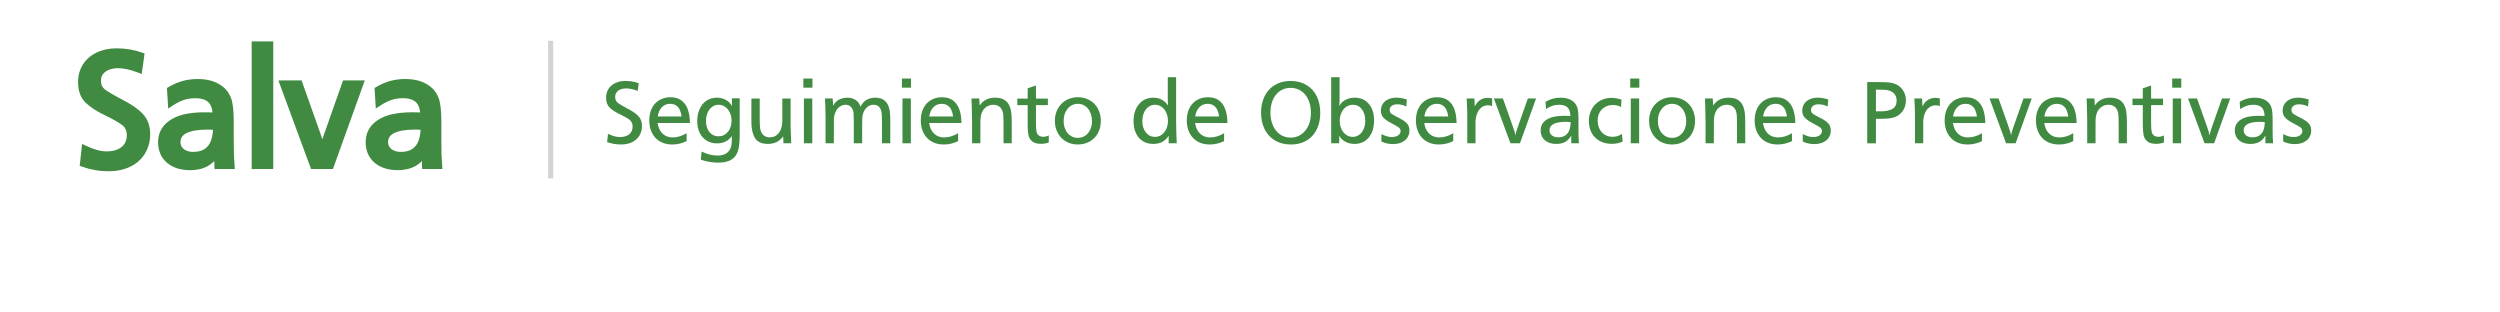 <svg xmlns="http://www.w3.org/2000/svg" width="449" height="56" fill="none" viewBox="0 0 449 56">
    <g filter="url(#filter0_d)">
        <rect width="434.911" height="39.371" x="10.088" fill="#fff" rx="19.686"/>
    </g>
    <path fill="#408B41" d="M114.719 14.943l-.194 1.384c-.783-.3-1.47-.45-2.06-.45-.397 0-.745.064-1.046.193-.295.123-.526.3-.692.53-.161.226-.241.492-.241.797 0 .478.166.843.499 1.095.338.252.928.598 1.77 1.038.848.434 1.483.877 1.907 1.328.424.445.636 1.038.636 1.778 0 .644-.156 1.22-.467 1.73-.311.51-.754.902-1.328 1.175-.568.274-1.223.41-1.963.41-.875 0-1.709-.144-2.503-.434l.161-1.48c.81.386 1.529.579 2.157.579.445 0 .839-.075 1.183-.226.348-.15.614-.364.796-.643.188-.285.282-.617.282-.998 0-.547-.185-.96-.555-1.24-.37-.284-.958-.62-1.763-1.005-.804-.387-1.413-.786-1.826-1.2-.413-.418-.62-1.005-.62-1.762 0-.59.142-1.11.427-1.56.289-.457.697-.811 1.223-1.063.531-.252 1.134-.378 1.81-.378.853 0 1.655.134 2.407.402zm3.387 7.146c.108.8.4 1.432.878 1.9.482.46 1.086.691 1.81.691.429 0 .848-.061 1.256-.185.407-.123.829-.314 1.263-.571v1.432c-.488.215-.931.368-1.328.459-.397.091-.815.137-1.255.137-.622 0-1.188-.102-1.698-.306-.51-.204-.944-.496-1.304-.877-.359-.381-.635-.84-.829-1.376-.193-.542-.289-1.135-.289-1.779 0-.82.155-1.545.466-2.173.312-.627.757-1.113 1.336-1.456.585-.349 1.248-.523 1.988-.523.869 0 1.561.214 2.076.643.521.424.888.985 1.103 1.682.22.698.33 1.465.33 2.302h-5.803zm.017-1.167h4.289c-.054-.44-.156-.826-.306-1.159-.15-.338-.373-.609-.668-.813-.295-.203-.657-.305-1.086-.305-.59 0-1.084.204-1.481.611-.392.403-.641.958-.748 1.666zm14.726-3.267v6.68c0 .799-.048 1.488-.145 2.067-.091.58-.273 1.079-.547 1.497-.274.424-.671.748-1.191.974-.52.225-1.199.338-2.036.338-1.014 0-2.036-.18-3.066-.54l.145-1.456c1.003.483 1.966.724 2.889.724.547 0 1.014-.104 1.4-.314.392-.209.676-.51.853-.9.107-.205.18-.433.217-.685.038-.247.057-.536.057-.869.005-.333.013-.585.024-.756-.606.89-1.502 1.335-2.688 1.335-.697 0-1.314-.166-1.851-.498-.536-.333-.952-.8-1.247-1.4-.295-.607-.443-1.31-.443-2.11 0-.81.148-1.536.443-2.18.295-.644.705-1.14 1.231-1.489.531-.354 1.143-.53 1.835-.53.628 0 1.186.139 1.674.418.493.279.842.652 1.046 1.118.005-.043.008-.08.008-.112.005-.033.008-.062.008-.089l-.016-.217v-1.006h1.4zm-3.774 1.159c-.435 0-.826.126-1.175.378-.349.247-.62.593-.813 1.038-.193.44-.289.939-.289 1.497 0 .542.093 1.022.281 1.44.193.413.459.735.797.966.338.23.721.346 1.151.346.343 0 .66-.067.949-.201.29-.14.539-.335.749-.588.214-.252.378-.55.491-.893.112-.343.169-.721.169-1.135 0-.525-.102-1.005-.306-1.44-.199-.44-.478-.783-.837-1.03-.354-.252-.743-.378-1.167-.378zm12.916-1.119v5.07c0 .44.037 1.43.113 2.97h-1.385l-.064-1.256c-.327.456-.719.8-1.175 1.03-.456.225-.971.338-1.545.338-1.121 0-1.899-.349-2.334-1.046-.434-.697-.652-1.644-.652-2.84v-4.266h1.497v3.734c0 .295.006.6.016.918.016.316.038.563.065.74.027.177.067.34.12.49.145.355.352.626.62.813.274.183.596.274.966.274.343 0 .654-.067.933-.201.279-.14.518-.338.716-.596.199-.257.352-.566.459-.925.107-.36.161-.754.161-1.183v-4.064h1.489zm3.927-3.597v1.65h-1.634v-1.65h1.634zm-.032 3.581v8.055h-1.505V17.68h1.505zm3.661 0l.089 1.296c.145-.295.34-.55.587-.765.247-.214.534-.378.861-.49.333-.119.695-.178 1.087-.178.606 0 1.11.14 1.513.419.407.273.694.673.861 1.199.536-1.079 1.421-1.618 2.655-1.618.574 0 1.044.11 1.409.33.364.22.638.512.82.877.188.36.312.768.371 1.224.064.45.096.96.096 1.529v4.232h-1.497V21.8c0-.52-.01-.922-.032-1.207-.016-.284-.048-.51-.096-.676-.21-.735-.671-1.102-1.385-1.102-.214 0-.423.037-.627.112-.199.076-.381.188-.548.338-.166.15-.311.328-.434.532-.123.203-.22.431-.29.684-.059.187-.099.41-.12.667-.017.258-.025.65-.025 1.175v3.412h-1.504v-4.136c0-.558-.009-.939-.025-1.143-.01-.203-.04-.389-.088-.555-.102-.343-.271-.609-.507-.797-.231-.193-.507-.29-.829-.29-.402 0-.767.121-1.094.363-.322.236-.574.566-.757.99-.182.424-.273.9-.273 1.432v4.136h-1.497v-4.53c0-1.433-.035-2.608-.105-3.525h1.384zm14.075-3.581v1.65h-1.634v-1.65h1.634zm-.032 3.581v8.055h-1.505V17.68h1.505zm3.283 4.41c.107.8.4 1.432.877 1.9.483.46 1.087.691 1.811.691.429 0 .848-.061 1.255-.185.408-.123.829-.314 1.264-.571v1.432c-.489.215-.931.368-1.328.459-.397.091-.816.137-1.255.137-.623 0-1.189-.102-1.698-.306-.51-.204-.945-.496-1.304-.877-.36-.381-.636-.84-.829-1.376-.193-.542-.29-1.135-.29-1.779 0-.82.156-1.545.467-2.173.311-.627.756-1.113 1.336-1.456.585-.349 1.247-.523 1.988-.523.869 0 1.561.214 2.076.643.52.424.888.985 1.102 1.682.22.698.33 1.465.33 2.302h-5.802zm.016-1.167h4.289c-.053-.44-.155-.826-.305-1.159-.151-.338-.373-.609-.668-.813-.295-.203-.658-.305-1.087-.305-.59 0-1.083.204-1.48.611-.392.403-.642.958-.749 1.666zm8.989-3.243l.072 1.28c.612-.945 1.535-1.417 2.769-1.417.676 0 1.218.124 1.625.37.408.247.708.574.902.982.193.403.319.848.378 1.336.059.483.088 1.07.088 1.762v3.742h-1.48v-3.629c0-.58-.011-1-.033-1.263-.016-.269-.048-.505-.096-.708-.113-.43-.317-.757-.612-.982-.295-.226-.662-.338-1.102-.338-.494 0-.934.147-1.32.442-.386.295-.657.698-.813 1.207-.048.145-.088.314-.12.507-.027.194-.043.403-.049.628-.005.225-.008.62-.008 1.183v2.953h-1.497V21.76c-.01-.456-.018-.875-.024-1.255-.005-.387-.016-.84-.032-1.36-.011-.526-.027-1.014-.048-1.465h1.4zm10.18-2.326v2.358h2.14v1.167h-2.14v3.163c0 .724.032 1.252.096 1.585.049.29.18.52.395.692.22.166.499.25.837.25.311 0 .635-.084.973-.25v1.288c-.472.15-.933.225-1.384.225-.697 0-1.223-.142-1.577-.427-.354-.284-.582-.657-.684-1.118-.097-.462-.145-1.06-.145-1.795v-3.613h-1.859v-1.167h1.859v-1.85l1.489-.508zm11.652 6.374c0 .815-.177 1.545-.531 2.189-.349.643-.842 1.145-1.481 1.505-.633.354-1.346.53-2.14.53-.783 0-1.486-.18-2.108-.538-.623-.365-1.111-.872-1.465-1.521-.354-.655-.531-1.377-.531-2.165 0-.622.099-1.191.298-1.706.203-.52.49-.971.861-1.352.375-.386.815-.684 1.319-.893.51-.21 1.057-.314 1.642-.314.59 0 1.14.102 1.65.306.509.203.952.498 1.328.885.375.386.662.842.861 1.368.198.526.297 1.094.297 1.706zm-1.585.032c0-.44-.064-.856-.193-1.247-.124-.392-.301-.725-.531-.998-.226-.28-.494-.494-.805-.644-.306-.15-.641-.225-1.006-.225-.735 0-1.346.29-1.835.869-.483.58-.724 1.312-.724 2.197 0 .585.107 1.11.322 1.577.22.467.523.829.909 1.086.392.258.835.387 1.328.387.478 0 .909-.126 1.296-.379.386-.257.689-.617.909-1.078.22-.461.33-.976.33-1.545zm15.105-7.894v8.111c0 .419.013 1.05.04 1.891.027.843.051 1.465.072 1.867h-1.448v-1.352c-.327.5-.716.87-1.167 1.111-.451.236-.99.354-1.617.354-.703 0-1.323-.166-1.859-.499-.537-.332-.95-.81-1.24-1.432-.284-.623-.426-1.347-.426-2.173 0-.628.08-1.194.241-1.698.167-.504.411-.95.733-1.336.321-.386.697-.676 1.126-.869.429-.198.904-.298 1.425-.298 1.142 0 2.033.467 2.671 1.4 0-.08-.005-.193-.016-.337-.005-.145-.013-.288-.024-.427-.005-.145-.008-.258-.008-.338v-3.975h1.497zm-3.758 4.949c-.338 0-.647.07-.926.209-.279.14-.523.34-.732.604-.209.262-.37.576-.483.941-.113.365-.169.751-.169 1.159 0 .837.212 1.523.636 2.06.424.531.966.797 1.625.797.446 0 .845-.124 1.199-.37.355-.253.633-.599.837-1.039.204-.445.306-.933.306-1.464 0-.537-.102-1.028-.306-1.473-.198-.445-.474-.794-.829-1.046-.348-.252-.734-.378-1.158-.378zm7.17 3.275c.107.8.4 1.432.877 1.9.483.46 1.086.691 1.811.691.429 0 .847-.061 1.255-.185.408-.123.829-.314 1.263-.571v1.432c-.488.215-.93.368-1.327.459-.397.091-.816.137-1.256.137-.622 0-1.188-.102-1.698-.306-.509-.204-.944-.496-1.303-.877-.36-.381-.636-.84-.829-1.376-.193-.542-.29-1.135-.29-1.779 0-.82.156-1.545.467-2.173.311-.627.756-1.113 1.336-1.456.584-.349 1.247-.523 1.987-.523.869 0 1.561.214 2.077.643.52.424.887.985 1.102 1.682.22.698.33 1.465.33 2.302h-5.802zm.016-1.167h4.289c-.054-.44-.155-.826-.306-1.159-.15-.338-.373-.609-.668-.813-.295-.203-.657-.305-1.086-.305-.59 0-1.084.204-1.481.611-.391.403-.641.958-.748 1.666zm17.125-6.381c1.105 0 2.06.244 2.864.732.81.483 1.425 1.156 1.843 2.02.419.858.628 1.843.628 2.953 0 .87-.123 1.658-.37 2.366-.242.703-.596 1.304-1.063 1.803-.461.499-1.016.88-1.665 1.142-.649.263-1.379.395-2.189.395-1.1 0-2.055-.244-2.865-.733-.81-.493-1.427-1.172-1.851-2.036-.418-.869-.628-1.848-.628-2.937 0-.82.118-1.577.355-2.27.236-.697.579-1.3 1.03-1.81.45-.51 1.008-.907 1.673-1.19.671-.29 1.417-.435 2.238-.435zm-.017 1.239c-.702 0-1.33.188-1.883.563-.547.37-.971.896-1.271 1.578-.295.675-.443 1.445-.443 2.309 0 .638.089 1.24.266 1.803.177.563.429 1.046.756 1.448.328.397.711.703 1.151.917.445.21.936.314 1.473.314.526 0 1.008-.107 1.448-.322.446-.214.832-.523 1.159-.925.333-.402.585-.866.757-1.392.171-.531.257-1.124.257-1.779 0-.686-.086-1.303-.257-1.85-.172-.553-.424-1.03-.757-1.433-.327-.402-.716-.708-1.167-.917-.45-.21-.947-.314-1.489-.314zm8.82-1.915v4.273c0 .31-.016.625-.048.941.199-.461.55-.831 1.054-1.11.51-.285 1.081-.427 1.714-.427.526 0 1.001.094 1.425.282.429.188.796.464 1.102.829.311.36.547.788.708 1.287.161.5.242 1.063.242 1.69 0 .633-.081 1.21-.242 1.73-.161.515-.397.96-.708 1.336-.311.376-.684.663-1.118.861-.43.194-.904.29-1.425.29-.622 0-1.175-.129-1.658-.386-.482-.263-.853-.628-1.11-1.095v1.368h-1.441v-11.87h1.505zm2.406 4.949c-.445 0-.85.126-1.215.378-.365.252-.649.6-.853 1.046-.204.44-.306.93-.306 1.473 0 .526.1 1.011.298 1.456.204.44.483.786.837 1.038.36.253.757.379 1.191.379.424 0 .808-.124 1.151-.37.349-.247.62-.593.813-1.039.193-.445.289-.939.289-1.48 0-.853-.203-1.545-.611-2.077-.403-.536-.934-.804-1.594-.804zm9.689-.942l-.112 1.256c-.526-.263-1.071-.395-1.634-.395-.413 0-.743.094-.99.282-.241.182-.362.424-.362.724 0 .311.121.55.362.716.242.167.671.405 1.288.717.622.305 1.094.622 1.416.95.322.326.483.761.483 1.303 0 .365-.07.7-.209 1.006-.134.3-.333.56-.596.78-.263.215-.579.381-.949.5-.365.112-.759.168-1.183.168-.741 0-1.438-.153-2.093-.459v-1.335c.387.187.727.324 1.022.41.296.08.585.12.87.12.295 0 .56-.045.796-.136.236-.091.421-.217.556-.378.134-.161.201-.34.201-.54 0-.305-.129-.544-.387-.716-.252-.171-.684-.415-1.295-.732-.606-.316-1.068-.638-1.384-.966-.317-.332-.475-.753-.475-1.263 0-.467.115-.877.346-1.231.231-.354.558-.628.982-.821.429-.193.92-.29 1.472-.29.596 0 1.221.11 1.875.33zm3.115 4.217c.107.8.399 1.432.877 1.9.483.46 1.086.691 1.81.691.43 0 .848-.061 1.256-.185.408-.123.829-.314 1.263-.571v1.432c-.488.215-.931.368-1.328.459-.397.091-.815.137-1.255.137-.622 0-1.188-.102-1.698-.306-.51-.204-.944-.496-1.304-.877-.359-.381-.635-.84-.828-1.376-.194-.542-.29-1.135-.29-1.779 0-.82.155-1.545.467-2.173.311-.627.756-1.113 1.335-1.456.585-.349 1.248-.523 1.988-.523.869 0 1.561.214 2.076.643.521.424.888.985 1.103 1.682.22.698.33 1.465.33 2.302h-5.802zm.016-1.167h4.289c-.054-.44-.156-.826-.306-1.159-.15-.338-.373-.609-.668-.813-.295-.203-.657-.305-1.086-.305-.59 0-1.084.204-1.481.611-.391.403-.641.958-.748 1.666zm7.604-3.243h1.385l.072 1.433c.241-.505.555-.886.942-1.143.391-.263.845-.395 1.36-.395.268 0 .539.035.812.105v1.368c-.257-.091-.493-.137-.708-.137-.52 0-.952.153-1.295.459-.344.3-.593.687-.749 1.159-.155.466-.233.955-.233 1.464v3.742h-1.481v-4.909c0-.793-.035-1.842-.105-3.146zm12.466 0l-2.897 8.055h-1.714l-2.97-8.055h1.618l1.649 4.643c.097.29.183.542.258.757.08.209.147.413.201.611.059.194.105.408.137.644.054-.36.169-.788.346-1.287l1.891-5.368h1.481zm1.698.604c.44-.258.874-.446 1.303-.564.435-.118.899-.177 1.393-.177.756 0 1.389.145 1.899.435.515.284.871.69 1.07 1.215.166.44.249 1.186.249 2.237V23c0 .606.006 1.137.017 1.593.016.45.037.831.064 1.142h-1.368c-.011-.187-.016-.397-.016-.627 0-.285.005-.537.016-.757-.311.52-.681.901-1.111 1.143-.429.236-.96.354-1.593.354-.558 0-1.052-.1-1.481-.298-.424-.198-.751-.48-.981-.845-.226-.37-.338-.796-.338-1.28 0-.423.091-.796.273-1.118.188-.327.462-.603.821-.829.359-.23.799-.402 1.32-.515.52-.112 1.121-.169 1.802-.169.408 0 .784.011 1.127.033-.011-.692-.18-1.2-.507-1.521-.327-.328-.829-.491-1.505-.491-.44 0-.842.061-1.207.185-.365.118-.754.314-1.167.587l-.08-1.303zm4.498 3.645c-.332-.032-.603-.048-.813-.048-1.985 0-2.977.51-2.977 1.529 0 .247.064.464.193.652.129.187.311.335.547.442.236.107.505.161.805.161.553 0 .995-.12 1.328-.362.332-.241.568-.566.708-.974.139-.407.209-.874.209-1.4zm9.15-4.024l-.097 1.32c-.407-.241-.898-.362-1.472-.362-.515 0-.982.118-1.401.354-.418.236-.743.566-.973.99-.231.418-.346.899-.346 1.44 0 .564.112 1.068.338 1.513.225.446.539.792.941 1.038.408.247.877.37 1.409.37.316 0 .6-.04.853-.12.252-.08.528-.212.828-.395l.121 1.369c-.306.139-.617.244-.933.313-.312.065-.66.097-1.047.097-.799 0-1.512-.172-2.14-.515-.622-.343-1.103-.824-1.441-1.44-.338-.623-.507-1.344-.507-2.165 0-.784.175-1.489.524-2.117.348-.633.831-1.126 1.448-1.48.617-.36 1.306-.54 2.068-.54.628 0 1.237.11 1.827.33zm3.195-3.806v1.65h-1.634v-1.65h1.634zm-.032 3.581v8.055h-1.505V17.68h1.505zm10.043 4.048c0 .815-.178 1.545-.532 2.189-.348.643-.842 1.145-1.48 1.505-.633.354-1.347.53-2.141.53-.783 0-1.486-.18-2.108-.538-.623-.365-1.111-.872-1.465-1.521-.354-.655-.531-1.377-.531-2.165 0-.622.099-1.191.298-1.706.204-.52.491-.971.861-1.352.375-.386.815-.684 1.32-.893.509-.21 1.056-.314 1.641-.314.59 0 1.14.102 1.65.306.51.203.952.498 1.328.885.375.386.662.842.861 1.368.198.526.298 1.094.298 1.706zm-1.586.032c0-.44-.064-.856-.193-1.247-.123-.392-.3-.725-.531-.998-.225-.28-.494-.494-.805-.644-.306-.15-.641-.225-1.006-.225-.735 0-1.346.29-1.834.869-.483.58-.725 1.312-.725 2.197 0 .585.108 1.11.322 1.577.22.467.523.829.91 1.086.391.258.834.387 1.327.387.478 0 .91-.126 1.296-.379.386-.257.689-.617.909-1.078.22-.461.33-.976.33-1.545zm4.764-4.08l.073 1.28c.611-.945 1.534-1.417 2.768-1.417.676 0 1.218.124 1.625.37.408.247.709.574.902.982.193.403.319.848.378 1.336.059.483.089 1.07.089 1.762v3.742h-1.481v-3.629c0-.58-.011-1-.032-1.263-.016-.269-.049-.505-.097-.708-.113-.43-.316-.757-.612-.982-.295-.226-.662-.338-1.102-.338-.494 0-.934.147-1.32.442-.386.295-.657.698-.813 1.207-.048.145-.088.314-.12.507-.027.194-.043.403-.049.628-.005.225-.008.62-.008 1.183v2.953h-1.496V21.76c-.011-.456-.019-.875-.025-1.255-.005-.387-.016-.84-.032-1.36-.01-.526-.027-1.014-.048-1.465h1.4zm9.021 4.41c.108.8.4 1.432.877 1.9.483.46 1.087.691 1.811.691.429 0 .848-.061 1.255-.185.408-.123.829-.314 1.264-.571v1.432c-.488.215-.931.368-1.328.459-.397.091-.815.137-1.255.137-.623 0-1.189-.102-1.698-.306-.51-.204-.945-.496-1.304-.877-.359-.381-.636-.84-.829-1.376-.193-.542-.29-1.135-.29-1.779 0-.82.156-1.545.467-2.173.311-.627.757-1.113 1.336-1.456.585-.349 1.247-.523 1.988-.523.869 0 1.561.214 2.076.643.52.424.888.985 1.102 1.682.22.698.33 1.465.33 2.302h-5.802zm.016-1.167h4.29c-.054-.44-.156-.826-.306-1.159-.15-.338-.373-.609-.668-.813-.295-.203-.657-.305-1.087-.305-.59 0-1.083.204-1.48.611-.392.403-.641.958-.749 1.666zm11.709-3.05l-.113 1.256c-.525-.263-1.07-.395-1.633-.395-.413 0-.743.094-.99.282-.241.182-.362.424-.362.724 0 .311.121.55.362.716.241.167.671.405 1.288.717.622.305 1.094.622 1.416.95.322.326.483.761.483 1.303 0 .365-.07.7-.209 1.006-.135.3-.333.56-.596.78-.263.215-.579.381-.95.5-.364.112-.759.168-1.182.168-.741 0-1.438-.153-2.093-.459v-1.335c.386.187.727.324 1.022.41.295.08.585.12.869.12.295 0 .561-.045.797-.136.236-.091.421-.217.555-.378.134-.161.201-.34.201-.54 0-.305-.128-.544-.386-.716-.252-.171-.684-.415-1.295-.732-.607-.316-1.068-.638-1.385-.966-.316-.332-.474-.753-.474-1.263 0-.467.115-.877.346-1.231.23-.354.558-.628.981-.821.43-.193.921-.29 1.473-.29.596 0 1.221.11 1.875.33zm6.993-3.13h2.181c.783 0 1.368.024 1.754.072.387.043.73.124 1.03.242.612.22 1.095.598 1.449 1.134.359.531.539 1.143.539 1.835 0 .461-.08.89-.241 1.288-.156.391-.381.735-.676 1.03-.29.29-.636.515-1.038.676-.285.107-.633.187-1.047.241-.413.048-.917.072-1.512.072h-.87v4.402h-1.569V14.742zm1.569 1.352v3.903h.853c.843 0 1.529-.137 2.061-.41.531-.28.796-.8.796-1.562 0-.365-.083-.684-.249-.958-.167-.279-.408-.496-.724-.651-.312-.161-.693-.258-1.143-.29-.349-.022-.88-.032-1.594-.032zm6.905 1.585h1.384l.073 1.433c.241-.505.555-.886.941-1.143.392-.263.845-.395 1.36-.395.268 0 .539.035.813.105v1.368c-.258-.091-.494-.137-.708-.137-.521 0-.953.153-1.296.459-.343.3-.593.687-.748 1.159-.156.466-.234.955-.234 1.464v3.742h-1.48v-4.909c0-.793-.035-1.842-.105-3.146zm6.929 4.41c.107.8.399 1.432.877 1.9.483.46 1.086.691 1.811.691.429 0 .847-.061 1.255-.185.408-.123.829-.314 1.263-.571v1.432c-.488.215-.93.368-1.327.459-.397.091-.816.137-1.256.137-.622 0-1.188-.102-1.698-.306-.509-.204-.944-.496-1.303-.877-.36-.381-.636-.84-.829-1.376-.193-.542-.29-1.135-.29-1.779 0-.82.156-1.545.467-2.173.311-.627.756-1.113 1.336-1.456.584-.349 1.247-.523 1.987-.523.869 0 1.561.214 2.076.643.521.424.888.985 1.103 1.682.22.698.33 1.465.33 2.302h-5.802zm.016-1.167h4.289c-.054-.44-.156-.826-.306-1.159-.15-.338-.373-.609-.668-.813-.295-.203-.657-.305-1.086-.305-.59 0-1.084.204-1.481.611-.391.403-.641.958-.748 1.666zm14.131-3.243l-2.897 8.055h-1.714l-2.97-8.055h1.618l1.65 4.643c.096.29.182.542.257.757.081.209.148.413.201.611.059.194.105.408.137.644.054-.36.169-.788.346-1.287l1.891-5.368h1.481zm2.253 4.41c.107.8.4 1.432.877 1.9.483.46 1.087.691 1.811.691.429 0 .848-.061 1.255-.185.408-.123.829-.314 1.264-.571v1.432c-.488.215-.931.368-1.328.459-.397.091-.816.137-1.255.137-.623 0-1.189-.102-1.698-.306-.51-.204-.945-.496-1.304-.877-.36-.381-.636-.84-.829-1.376-.193-.542-.29-1.135-.29-1.779 0-.82.156-1.545.467-2.173.311-.627.757-1.113 1.336-1.456.585-.349 1.247-.523 1.988-.523.869 0 1.561.214 2.076.643.52.424.888.985 1.102 1.682.22.698.33 1.465.33 2.302h-5.802zm.016-1.167h4.289c-.053-.44-.155-.826-.305-1.159-.151-.338-.373-.609-.668-.813-.295-.203-.657-.305-1.087-.305-.59 0-1.083.204-1.48.611-.392.403-.641.958-.749 1.666zm8.989-3.243l.072 1.28c.612-.945 1.535-1.417 2.769-1.417.676 0 1.218.124 1.625.37.408.247.708.574.902.982.193.403.319.848.378 1.336.059.483.088 1.07.088 1.762v3.742h-1.48v-3.629c0-.58-.011-1-.033-1.263-.016-.269-.048-.505-.096-.708-.113-.43-.317-.757-.612-.982-.295-.226-.662-.338-1.102-.338-.494 0-.934.147-1.32.442-.386.295-.657.698-.813 1.207-.048.145-.088.314-.12.507-.027.194-.043.403-.049.628-.005.225-.008.62-.008 1.183v2.953h-1.497V21.76c-.01-.456-.018-.875-.024-1.255-.005-.387-.016-.84-.032-1.36-.011-.526-.027-1.014-.048-1.465h1.4zm10.18-2.326v2.358h2.14v1.167h-2.14v3.163c0 .724.032 1.252.096 1.585.049.29.18.52.395.692.22.166.499.25.837.25.311 0 .635-.084.973-.25v1.288c-.472.15-.933.225-1.384.225-.697 0-1.223-.142-1.577-.427-.354-.284-.582-.657-.684-1.118-.097-.462-.145-1.06-.145-1.795v-3.613h-1.859v-1.167h1.859v-1.85l1.489-.508zm5.424-1.255v1.65h-1.634v-1.65h1.634zm-.032 3.581v8.055h-1.505V17.68h1.505zm8.819 0l-2.897 8.055h-1.714l-2.969-8.055h1.617l1.65 4.643c.097.29.182.542.258.757.08.209.147.413.201.611.059.194.104.408.137.644.053-.36.169-.788.346-1.287l1.891-5.368h1.48zm1.698.604c.44-.258.875-.446 1.304-.564.435-.118.899-.177 1.392-.177.757 0 1.39.145 1.899.435.515.284.872.69 1.071 1.215.166.44.249 1.186.249 2.237V23c0 .606.006 1.137.016 1.593.016.45.038.831.065 1.142h-1.368c-.011-.187-.016-.397-.016-.627 0-.285.005-.537.016-.757-.312.52-.682.901-1.111 1.143-.429.236-.96.354-1.593.354-.558 0-1.052-.1-1.481-.298-.424-.198-.751-.48-.982-.845-.225-.37-.338-.796-.338-1.28 0-.423.091-.796.274-1.118.188-.327.461-.603.821-.829.359-.23.799-.402 1.319-.515.521-.112 1.122-.169 1.803-.169.408 0 .783.011 1.127.033-.011-.692-.18-1.2-.507-1.521-.328-.328-.829-.491-1.505-.491-.44 0-.842.061-1.207.185-.365.118-.754.314-1.167.587l-.081-1.303zm4.499 3.645c-.333-.032-.604-.048-.813-.048-1.985 0-2.977.51-2.977 1.529 0 .247.064.464.193.652.128.187.311.335.547.442.236.107.504.161.805.161.552 0 .995-.12 1.327-.362.333-.241.569-.566.709-.974.139-.407.209-.874.209-1.4zm7.894-4.056l-.112 1.256c-.526-.263-1.071-.395-1.634-.395-.413 0-.743.094-.99.282-.241.182-.362.424-.362.724 0 .311.121.55.362.716.242.167.671.405 1.288.717.622.305 1.094.622 1.416.95.322.326.483.761.483 1.303 0 .365-.07.7-.209 1.006-.134.3-.333.56-.596.78-.263.215-.579.381-.949.5-.365.112-.76.168-1.183.168-.741 0-1.438-.153-2.093-.459v-1.335c.387.187.727.324 1.022.41.295.08.585.12.869.12.296 0 .561-.045.797-.136.236-.091.421-.217.555-.378.135-.161.202-.34.202-.54 0-.305-.129-.544-.387-.716-.252-.171-.684-.415-1.295-.732-.607-.316-1.068-.638-1.384-.966-.317-.332-.475-.753-.475-1.263 0-.467.115-.877.346-1.231.23-.354.558-.628.982-.821.429-.193.92-.29 1.472-.29.596 0 1.221.11 1.875.33z"/>
    <path stroke="#D3D3D3" stroke-width=".916" d="M98.902 7.325v24.722"/>
    <path fill="#fff" d="M17.048 2.182C19.818.926 22.797.009 25.865 0c15.89 0 31.78.009 47.665 0 4.891.074 9.826 1.996 13.258 5.529 3.8 3.615 5.943 8.918 5.684 14.161.19 6.866-3.883 13.555-9.9 16.79-2.74 1.58-5.912 2.194-9.033 2.402-10.406.026-20.811-.017-31.217.013-4.917.407-9.527 3.511-11.834 7.875-1.385 2.494-1.852 5.377-1.844 8.2-11.215.861-22.213-6.511-26.36-16.846-2.736-6.606-2.81-14.313-.039-20.92C4.915 10.495 10.413 5 17.048 2.183zm28.079 5.59c-.134.926-.303 1.852-.299 2.792.022 5.494.018 10.992.005 16.486-.013 1.095.164 2.173.316 3.251 1.303.052 2.601.048 3.904-.017.087-7.498.078-14.997.004-22.495-1.294-.412-2.64-.477-3.93-.018zm-29.412 2.61c-2.502 2.082-2.623 6.286-.376 8.598 1.9 1.892 4.787 2.255 6.748 4.048 1.311 1.165.558 3.399-1.009 3.905-2.58.948-5.146-.476-7.419-1.567-.112 1.208-.593 2.719.204 3.749 3.116 2.169 7.579 2.182 10.734.078 2.636-1.818 3.39-5.836 1.597-8.477-1.649-2.49-4.87-2.879-7.111-4.598-1.381-.909-1.104-3.268.489-3.792 2.142-.862 4.211.627 6.211 1.242.143-.835.35-1.68.251-2.537-.329-1.29-1.718-1.753-2.865-2.022-2.506-.558-5.428-.342-7.454 1.373zm14.306 5.186c-1.204.732-.68 2.26-.36 3.338 2.121-.835 4.35-2.086 6.7-1.42 1.351.429 1.386 2.057 1.585 3.213-2.056.926-4.462.03-6.501 1.086-1.879.563-3.13 2.42-2.835 4.386-.308 2.615 2.276 4.503 4.67 4.572 1.827.238 3.432-.814 4.904-1.745.16.446.33.892.498 1.342.991-.009 1.982-.017 2.97-.039.073-3.697.042-7.39.03-11.087.06-1.862-1.009-3.771-2.814-4.408-2.852-1.108-6.181-.653-8.847.762zm20.763-.164c1.126 4.134 2.74 8.126 3.922 12.248.311.896.532 1.9 1.22 2.602 1.637.212 3.294.064 4.94.056 1.51-3.364 2.384-6.966 3.644-10.425.55-1.702 1.393-3.386 1.281-5.226-1.234-.043-2.467-.03-3.7.052-1.273 3.797-2.416 7.637-3.645 11.451-1.394-3.775-2.2-7.74-3.667-11.49-.818-.026-1.64-.069-2.458-.052-.567.048-1.645-.117-1.537.784zm16.83.13c-1.304.684-.94 2.407-.226 3.403 1.926-1 4.073-2.014 6.302-1.498 1.507.42 1.689 2.286 1.576 3.593-2.653.22-5.67-.212-7.856 1.645-2.515 2.04-1.658 6.693 1.472 7.642 2.324 1.056 4.86.116 6.77-1.325.19.446.384.896.588 1.342.935-.009 1.87-.005 2.809 0 .385-3.104.104-6.243.2-9.365.042-2.069-.096-4.645-2.13-5.784-2.922-1.575-6.645-1.177-9.506.347z"/>
    <path fill="#408B41" d="M71.556 23.863c1.22-.238 2.472-.139 3.705-.135.082 1.052.238 2.347-.727 3.07-1.126 1.048-3.355 1.48-4.32.017-.736-1.104.104-2.693 1.342-2.952zM33.467 24.156c1.311-.74 2.926-.36 4.363-.394-.04.788.013 1.589-.165 2.364-.891 1.139-2.328 1.887-3.796 1.541-1.675-.247-1.848-2.814-.402-3.511z"/>
    <path fill="#fff" d="M20.684 4.007c-.93 0-8.668 7.385-12.421 11.077-.279 1.792-1.024 5.92-1.78 8.1-.944 2.723 4.431 10.023 7.627 11.076 3.196 1.054 11.804.618 17.034 0 5.23-.617 26.004.618 34.575.618 8.571 0 15.98-3.124 16.453-3.705.472-.58 2.142-9.878 2.142-13.946S79.557 8.184 78.358 6.73C77.16 5.278 52.5 3.17 49.412 3.063c-3.087-.11-27.566.944-28.728.944z"/>
    <path fill="#408B41" d="M25.354 9.977l-.355 2.543c-1.439-.552-2.7-.828-3.785-.828-.73 0-1.37.118-1.922.354-.542.227-.966.552-1.271.976-.296.414-.444.902-.444 1.464 0 .877.306 1.547.917 2.01.62.464 1.705 1.1 3.253 1.908 1.557.798 2.725 1.611 3.503 2.44.78.817 1.168 1.906 1.168 3.267 0 1.182-.285 2.242-.857 3.178-.572.937-1.385 1.656-2.44 2.159-1.044.503-2.247.754-3.607.754-1.607 0-3.14-.266-4.598-.798l.296-2.72c1.488.709 2.809 1.064 3.962 1.064.818 0 1.543-.138 2.173-.414.64-.276 1.129-.67 1.464-1.183.345-.522.517-1.134.517-1.833 0-1.006-.34-1.765-1.02-2.277-.68-.523-1.76-1.139-3.238-1.848-1.478-.71-2.597-1.444-3.356-2.203-.759-.769-1.138-1.848-1.138-3.238 0-1.084.261-2.04.784-2.868.532-.838 1.28-1.489 2.247-1.952.976-.463 2.084-.695 3.326-.695 1.567 0 3.041.247 4.42.74zm5.204 6.135c.808-.473 1.607-.818 2.395-1.035.798-.216 1.651-.325 2.558-.325 1.39 0 2.553.266 3.489.798.946.523 1.602 1.267 1.966 2.233.306.808.459 2.178.459 4.11v2.883c0 1.114.01 2.09.03 2.927.029.828.068 1.528.118 2.1h-2.514c-.02-.345-.03-.73-.03-1.154 0-.522.01-.985.03-1.39-.572.957-1.252 1.657-2.04 2.1-.789.434-1.764.65-2.927.65-1.026 0-1.932-.182-2.72-.546-.78-.365-1.38-.883-1.805-1.553-.413-.68-.62-1.463-.62-2.35 0-.78.167-1.464.502-2.055.345-.602.848-1.11 1.508-1.523.66-.424 1.469-.74 2.425-.947.956-.207 2.06-.31 3.312-.31.749 0 1.439.02 2.07.06-.02-1.272-.33-2.204-.932-2.795-.601-.601-1.523-.902-2.765-.902-.808 0-1.547.113-2.217.34-.67.217-1.385.577-2.144 1.08l-.148-2.396zm8.265 6.698c-.611-.06-1.11-.09-1.494-.09-3.647 0-5.47.937-5.47 2.81 0 .453.118.853.355 1.197.236.346.572.617 1.005.814.434.197.927.295 1.479.295 1.015 0 1.828-.221 2.44-.665.61-.444 1.044-1.04 1.3-1.789.256-.749.385-1.606.385-2.572zM48.52 7.996v21.807h-2.764V7.995h2.764zm16.204 7.007l-5.322 14.8h-3.15l-5.455-14.8h2.972l3.03 8.531c.178.532.336.996.474 1.39.148.384.27.759.37 1.123.108.355.192.75.25 1.183.1-.66.311-1.449.637-2.365l3.474-9.862h2.72zm3.12 1.11c.808-.474 1.606-.819 2.395-1.036.798-.216 1.65-.325 2.558-.325 1.39 0 2.552.266 3.489.798.946.523 1.601 1.267 1.966 2.233.306.808.458 2.178.458 4.11v2.883c0 1.114.01 2.09.03 2.927.03.828.069 1.528.118 2.1h-2.513c-.02-.345-.03-.73-.03-1.154 0-.522.01-.985.03-1.39-.572.957-1.252 1.657-2.04 2.1-.789.434-1.765.65-2.928.65-1.025 0-1.932-.182-2.72-.546-.779-.365-1.38-.883-1.804-1.553-.414-.68-.62-1.463-.62-2.35 0-.78.167-1.464.502-2.055.345-.602.847-1.11 1.508-1.523.66-.424 1.469-.74 2.425-.947.956-.207 2.06-.31 3.311-.31.75 0 1.44.02 2.07.06-.02-1.272-.33-2.204-.931-2.795-.602-.601-1.523-.902-2.765-.902-.808 0-1.547.113-2.218.34-.67.217-1.385.577-2.143 1.08l-.148-2.396zm8.264 6.697c-.61-.06-1.108-.09-1.493-.09-3.647 0-5.47.937-5.47 2.81 0 .453.118.853.355 1.197.236.346.571.617 1.005.814.434.197.927.295 1.478.295 1.016 0 1.829-.221 2.44-.665.611-.444 1.045-1.04 1.3-1.789.257-.749.385-1.606.385-2.572z"/>
    <path fill="#408B41" d="M25.354 9.977l.55.076.063-.448-.426-.152-.187.524zm-.355 2.543l-.2.519.654.25.097-.693-.55-.076zm-5.707-.473l.215.513.004-.002-.219-.511zm-1.271.975l-.451-.325-.002.002.453.323zm.473 3.475l-.336.443.003.002.333-.445zm3.253 1.907l-.258.493.004.002.254-.495zm3.503 2.44l-.405.38.003.003.402-.384zm-2.129 8.604l-.239-.502h-.002l.241.502zm-8.205-.044l-.553-.06-.047.433.41.15.19-.523zm.296-2.72l.24-.503-.709-.337-.084.78.553.06zm6.135.65l-.22-.511-.003.001.223.51zm1.464-1.183l-.464-.307-.002.003.466.304zm-.503-4.11l-.339.44.005.004.334-.444zm-6.594-4.051l-.396.39.003.003.393-.393zm-.354-6.106l-.47-.298v.001l.47.297zm2.247-1.952l-.239-.502h-.002l.24.502zm7.196-.032l-.355 2.543 1.102.153.355-2.543-1.102-.153zm.395 2.1c-1.478-.567-2.81-.865-3.984-.865v1.113c.994 0 2.186.254 3.586.79L25.198 12zm-3.984-.865c-.789 0-1.506.128-2.14.4l.437 1.023c.47-.201 1.033-.31 1.703-.31v-1.113zm-2.136.398c-.625.262-1.136.647-1.508 1.164l.902.65c.238-.33.575-.595 1.035-.787l-.43-1.027zm-1.51 1.166c-.37.518-.547 1.122-.547 1.787h1.112c0-.459.119-.83.34-1.14l-.905-.647zm-.547 1.787c0 1.023.366 1.87 1.137 2.454l.672-.887c-.451-.342-.697-.835-.697-1.567h-1.112zm1.14 2.456c.66.492 1.778 1.146 3.328 1.955l.515-.986c-1.546-.807-2.595-1.426-3.178-1.86l-.665.891zm3.332 1.957c1.528.783 2.634 1.562 3.352 2.325l.81-.762c-.839-.892-2.068-1.74-3.655-2.553l-.507.99zm3.355 2.328c.66.694 1.014 1.635 1.014 2.884h1.113c0-1.472-.425-2.71-1.322-3.651l-.805.767zm1.014 2.884c0 1.088-.262 2.046-.776 2.889l.95.58c.629-1.031.939-2.193.939-3.47h-1.113zM25.086 27c-.512.838-1.24 1.486-2.204 1.946l.479 1.004c1.145-.546 2.043-1.336 2.675-2.37l-.95-.58zm-2.206 1.947c-.957.46-2.075.699-3.366.699v1.112c1.43 0 2.717-.264 3.849-.809l-.483-1.002zm-3.366.699c-1.544 0-3.012-.256-4.407-.765l-.382 1.045c1.522.555 3.12.832 4.789.832v-1.112zm-4.045-.182l.296-2.72-1.106-.12-.296 2.72 1.106.12zm-.497-2.279c1.534.731 2.938 1.119 4.202 1.119v-1.112c-1.043 0-2.28-.323-3.723-1.01l-.479 1.003zm4.202 1.119c.88 0 1.683-.149 2.396-.46l-.446-1.02c-.548.24-1.194.367-1.95.367v1.113zm2.393-.46c.727-.313 1.306-.772 1.71-1.389l-.932-.608c-.267.408-.663.737-1.218.976l.44 1.021zm1.708-1.387c.412-.623.61-1.344.61-2.14h-1.113c0 .605-.147 1.107-.425 1.527l.928.613zm.61-2.14c0-1.144-.396-2.083-1.242-2.72l-.67.888c.515.388.8.966.8 1.833h1.112zM22.647 21.6c-.727-.559-1.848-1.195-3.336-1.909l-.481 1.003c1.469.705 2.506 1.302 3.14 1.788l.677-.882zm-3.336-1.909c-1.448-.695-2.506-1.397-3.203-2.094l-.787.786c.82.82 2 1.587 3.509 2.311l.481-1.003zm-3.2-2.092c-.63-.637-.979-1.56-.979-2.847H14.02c0 1.492.41 2.728 1.299 3.629l.791-.782zm-.979-2.847c0-.99.238-1.842.698-2.571l-.94-.594c-.585.926-.87 1.988-.87 3.165h1.112zm.697-2.57c.472-.743 1.139-1.326 2.018-1.748l-.48-1.003c-1.053.504-1.885 1.222-2.477 2.155l.939.596zm2.016-1.747c.891-.423 1.917-.641 3.088-.641V8.68c-1.312 0-2.504.245-3.565.749l.477 1.005zm3.088-.641c1.508 0 2.918.236 4.234.706l.374-1.047c-1.444-.516-2.981-.772-4.608-.772v1.113zm9.625 6.318l-.28-.48-.296.173.02.341.556-.034zm2.395-1.035l-.146-.536h-.001l.147.536zM39 15.55l-.275.484.006.003.269-.487zm1.966 2.233l-.52.196.52-.196zm.488 9.92l-.556.013v.007l.556-.02zm.119 2.1v.556h.606l-.052-.604-.554.048zm-2.514 0l-.555.031.03.525h.525v-.556zm0-2.543l.556.027-1.033-.313.477.286zm-2.04 2.1l.268.487.005-.003-.273-.485zm-5.648.103l-.236.503.003.002.233-.505zm-1.803-1.553l-.476.29.005.008.47-.298zm-.119-4.405l-.482-.277-.002.002.484.274zm1.508-1.523l.296.471.005-.003-.3-.468zm7.806-1.198l-.034.555.6.038-.01-.601-.556.008zm-.93-2.794l-.394.393.003.003.39-.396zm-4.983-.562l.17.53.008-.003-.178-.527zm-2.144 1.08l-.555.034.06.96.802-.531-.307-.464zm8.117 4.302h.556v-.505l-.503-.049-.053.554zm-7.984-6.218c.772-.452 1.526-.776 2.262-.978l-.295-1.073c-.842.231-1.685.597-2.529 1.091l.562.96zm2.26-.978c.747-.203 1.55-.306 2.412-.306v-1.112c-.952 0-1.853.114-2.704.345l.292 1.073zm2.412-.306c1.32 0 2.383.253 3.214.726l.55-.967c-1.041-.592-2.305-.871-3.764-.871v1.112zm3.22.73c.837.461 1.4 1.105 1.715 1.941l1.04-.393c-.413-1.095-1.161-1.94-2.217-2.522l-.538.973zm1.715 1.942c.267.705.422 1.986.422 3.913h1.113c0-1.937-.15-3.396-.494-4.307l-1.04.394zm.422 3.913v2.883h1.113v-2.883h-1.113zm0 2.883c0 1.117.01 2.097.03 2.94l1.112-.026c-.02-.832-.03-1.803-.03-2.914H40.87zm.03 2.947c.03.834.07 1.544.12 2.128l1.109-.096c-.049-.56-.088-1.25-.117-2.072l-1.112.04zm.675 1.524h-2.514v1.112h2.514v-1.113zm-1.959.524c-.018-.332-.028-.706-.028-1.122h-1.113c0 .433.01.828.03 1.185l1.111-.063zm-.028-1.122c0-.515.01-.97.029-1.362l-1.111-.054c-.02.415-.03.888-.03 1.416h1.112zm-1.004-1.675c-.534.892-1.15 1.514-1.836 1.9l.546.97c.89-.5 1.635-1.279 2.245-2.299l-.955-.57zm-1.831 1.898c-.686.377-1.563.581-2.66.581v1.113c1.23 0 2.305-.23 3.196-.72l-.536-.974zm-2.66.581c-.958 0-1.783-.17-2.486-.495l-.467 1.01c.873.404 1.862.598 2.954.598v-1.113zm-2.484-.494c-.69-.324-1.207-.773-1.57-1.346l-.94.595c.486.767 1.172 1.353 2.038 1.758l.472-1.007zm-1.564-1.338c-.355-.583-.54-1.264-.54-2.061H28.39c0 .977.23 1.863.702 2.64l.95-.579zm-.54-2.061c0-.697.149-1.285.43-1.781l-.968-.549c-.389.687-.575 1.469-.575 2.33h1.113zm.429-1.779c.294-.512.728-.956 1.32-1.328l-.59-.943c-.728.457-1.3 1.028-1.695 1.718l.965.553zm1.326-1.331c.592-.38 1.335-.675 2.242-.87l-.236-1.088c-1.005.218-1.879.554-2.607 1.022l.6.936zm2.242-.87c.908-.198 1.971-.299 3.194-.299V20.17c-1.281 0-2.426.106-3.43.323l.236 1.087zm3.194-.299c.74 0 1.417.02 2.035.058l.07-1.11c-.645-.04-1.347-.06-2.105-.06v1.112zm2.626-.505c-.021-1.345-.35-2.447-1.098-3.183l-.78.793c.455.448.747 1.208.765 2.407l1.113-.017zm-1.095-3.18c-.745-.745-1.836-1.064-3.158-1.064v1.112c1.163 0 1.915.282 2.372.74l.786-.787zm-3.158-1.064c-.86 0-1.66.12-2.395.37l.356 1.053c.605-.205 1.283-.31 2.04-.31v-1.113zm-2.389.367c-.73.236-1.49.622-2.28 1.145l.615.927c.728-.482 1.397-.816 2.008-1.014l-.343-1.058zm-1.417 1.574l-.148-2.395-1.11.069.148 2.395 1.11-.069zm7.615 3.783c-.62-.06-1.137-.091-1.547-.091v1.112c.36 0 .838.028 1.44.086l.107-1.107zm-1.547-.091c-1.853 0-3.327.235-4.356.763-.523.269-.947.621-1.238 1.07-.294.452-.432.97-.432 1.532h1.112c0-.374.09-.676.252-.926.165-.253.425-.486.814-.686.793-.408 2.054-.64 3.848-.64v-1.113zm-6.026 3.365c0 .556.147 1.067.452 1.512l.918-.629c-.168-.244-.258-.532-.258-.883h-1.112zm.452 1.512c.302.44.721.772 1.234 1.005l.46-1.013c-.354-.16-.605-.37-.776-.621l-.918.63zm1.234 1.005c.517.235 1.09.346 1.709.346V27.28c-.485 0-.898-.086-1.249-.246l-.46 1.013zm1.709.346c1.092 0 2.032-.24 2.766-.772l-.654-.9c-.488.354-1.175.56-2.112.56v1.112zm2.766-.772c.708-.514 1.209-1.207 1.5-2.059l-1.052-.36c-.221.646-.588 1.146-1.102 1.519l.654.9zm1.5-2.059c.28-.818.415-1.738.415-2.752h-1.113c0 .917-.121 1.712-.354 2.392l1.053.36zm9.557-17.567h.556V7.44h-.556v.556zm0 21.808v.556h.556v-.556h-.556zm-2.764 0H45.2v.556h.557v-.556zm0-21.808V7.44H45.2v.556h.557zm2.208 0v21.808h1.112V7.995h-1.112zm.556 21.252h-2.764v1.112h2.764v-1.113zm-2.208.556V7.995H45.2v21.808h1.113zm-.556-21.251h2.764V7.439h-2.764v1.113zm18.968 6.451l.524.189.267-.745h-.79v.556zm-5.322 14.8v.556h.39l.133-.368-.523-.188zm-3.15 0l-.521.192.134.364h.388v-.556zm-5.455-14.8v-.556H50l.276.749.522-.193zm2.972 0l.524-.186-.131-.37h-.393v.556zm3.03 8.531l.528-.176-.003-.01-.524.186zm.474 1.39l-.525.184.003.008.003.008.519-.2zm.37 1.123l-.538.146.003.008.002.009.532-.163zm.25 1.183l-.55.075 1.1.007-.55-.082zm.637-2.365l.524.186v-.002l-.524-.184zm3.474-9.862v-.556h-.394l-.13.372.524.184zm2.197-.188l-5.323 14.8 1.047.376 5.323-14.8-1.047-.376zm-4.8 14.432h-3.148v1.112h3.149v-1.113zm-2.627.363L51.32 14.811l-1.044.385 5.456 14.8 1.044-.386zm-5.977-14.05h2.972v-1.113h-2.972v1.113zm2.448-.37l3.03 8.53 1.049-.372-3.031-8.53-1.048.372zm3.027 8.52c.178.534.337 1 .476 1.398l1.05-.368c-.137-.39-.294-.851-.47-1.382l-1.056.352zm.482 1.413c.141.369.258.725.351 1.07l1.074-.29c-.104-.385-.233-.778-.387-1.179l-1.038.4zm.356 1.087c.099.322.177.686.233 1.095l1.102-.15c-.063-.458-.152-.882-.27-1.27l-1.065.325zm1.334 1.102c.091-.613.291-1.365.61-2.261l-1.049-.372c-.332.936-.556 1.761-.661 2.47l1.1.163zm.61-2.263l3.474-9.86-1.049-.37-3.474 9.86 1.05.37zm2.95-9.49h2.72v-1.112h-2.72v1.113zm5.84.553l-.281-.48-.295.173.02.341.556-.034zm2.395-1.035l-.146-.536h-.002l.148.536zm6.047.473l-.275.484.006.003.269-.487zm1.966 2.233l-.52.196.52-.196zm.488 9.92l-.556.013v.007l.556-.02zm.118 2.1v.556h.606l-.052-.604-.554.048zm-2.513 0l-.555.031.03.525h.525v-.556zm0-2.543l.555.027-1.032-.313.477.286zm-2.04 2.1l.268.487.004-.003-.272-.485zm-5.648.103l-.236.503.002.002.234-.505zm-1.804-1.553l-.475.29.005.008.47-.298zm-.118-4.405l-.483-.277-.001.002.484.274zm1.508-1.523l.295.471.005-.003-.3-.468zm7.806-1.198l-.034.555.6.038-.01-.601-.556.008zm-.931-2.794l-.394.393.004.003.39-.396zm-4.983-.562l.172.53.007-.003-.179-.527zm-2.143 1.08l-.556.034.06.96.803-.531-.307-.464zm8.116 4.302h.556v-.505l-.502-.049-.054.554zm-7.983-6.218c.772-.452 1.526-.776 2.261-.978l-.295-1.073c-.841.231-1.684.597-2.528 1.091l.562.96zm2.26-.978c.746-.203 1.55-.306 2.412-.306v-1.112c-.952 0-1.854.114-2.704.345l.292 1.073zm2.412-.306c1.32 0 2.382.253 3.214.726l.55-.967c-1.041-.592-2.306-.871-3.764-.871v1.112zm3.22.73c.836.461 1.399 1.105 1.715 1.941l1.04-.393c-.413-1.095-1.161-1.94-2.218-2.522l-.537.973zm1.715 1.942c.267.705.422 1.986.422 3.913h1.113c0-1.937-.15-3.396-.495-4.307l-1.04.394zm.422 3.913v2.883h1.113v-2.883h-1.113zm0 2.883c0 1.117.01 2.097.03 2.94l1.112-.026c-.02-.832-.03-1.803-.03-2.914h-1.112zm.03 2.947c.03.834.07 1.544.12 2.128l1.108-.096c-.048-.56-.087-1.25-.116-2.072l-1.112.04zm.674 1.524h-2.513v1.112h2.513v-1.113zm-1.958.524c-.019-.332-.028-.706-.028-1.122H75.76c0 .433.01.828.03 1.185l1.111-.063zm-.028-1.122c0-.515.01-.97.028-1.362l-1.11-.054c-.02.415-.03.888-.03 1.416h1.112zm-1.005-1.675c-.533.892-1.148 1.514-1.835 1.9l.545.97c.89-.5 1.635-1.279 2.245-2.299l-.954-.57zm-1.83 1.898c-.686.377-1.564.581-2.66.581v1.113c1.23 0 2.304-.23 3.196-.72l-.536-.974zm-2.66.581c-.959 0-1.783-.17-2.487-.495l-.467 1.01c.874.404 1.863.598 2.954.598v-1.113zm-2.484-.494c-.691-.324-1.207-.773-1.57-1.346l-.94.595c.485.767 1.172 1.353 2.038 1.758l.472-1.007zm-1.565-1.338c-.355-.583-.54-1.264-.54-2.061h-1.112c0 .977.23 1.863.702 2.64l.95-.579zm-.54-2.061c0-.697.15-1.285.43-1.781l-.967-.549c-.389.687-.575 1.469-.575 2.33h1.112zm.43-1.779c.294-.512.728-.956 1.32-1.328l-.59-.943c-.728.457-1.3 1.028-1.695 1.718l.964.553zm1.325-1.331c.593-.38 1.336-.675 2.242-.87l-.235-1.088c-1.006.218-1.88.554-2.608 1.022l.601.936zm2.242-.87c.909-.198 1.972-.299 3.194-.299V20.17c-1.28 0-2.425.106-3.43.323l.236 1.087zm3.194-.299c.74 0 1.418.02 2.035.058l.07-1.11c-.644-.04-1.346-.06-2.105-.06v1.112zm2.626-.505c-.02-1.345-.35-2.447-1.097-3.183l-.78.793c.454.448.746 1.208.765 2.407l1.112-.017zm-1.094-3.18c-.745-.745-1.836-1.064-3.158-1.064v1.112c1.162 0 1.914.282 2.371.74l.787-.787zm-3.158-1.064c-.86 0-1.66.12-2.396.37l.357 1.053c.605-.205 1.283-.31 2.039-.31v-1.113zm-2.389.367c-.73.236-1.49.622-2.28 1.145l.615.927c.728-.482 1.397-.816 2.008-1.014l-.343-1.058zm-1.417 1.574l-.148-2.395-1.11.069.147 2.395 1.11-.069zm7.615 3.783c-.62-.06-1.137-.091-1.547-.091v1.112c.36 0 .837.028 1.44.086l.107-1.107zm-1.547-.091c-1.853 0-3.327.235-4.357.763-.523.269-.946.621-1.238 1.07-.293.452-.431.97-.431 1.532h1.112c0-.374.09-.676.252-.926.165-.253.425-.486.813-.686.794-.408 2.055-.64 3.85-.64v-1.113zM68.59 25.53c0 .556.147 1.067.452 1.512l.917-.629c-.167-.244-.257-.532-.257-.883H68.59zm.452 1.512c.301.44.721.772 1.234 1.005l.46-1.013c-.354-.16-.605-.37-.777-.621l-.917.63zm1.234 1.005c.516.235 1.09.346 1.708.346V27.28c-.485 0-.897-.086-1.248-.246l-.46 1.013zm1.708.346c1.093 0 2.033-.24 2.767-.772l-.654-.9c-.488.354-1.175.56-2.113.56v1.112zm2.767-.772c.708-.514 1.209-1.207 1.5-2.059l-1.052-.36c-.221.646-.588 1.146-1.102 1.519l.654.9zm1.5-2.059c.28-.818.414-1.738.414-2.752h-1.112c0 .917-.122 1.712-.354 2.392l1.052.36z"/>
    <defs>
        <filter id="filter0_d" width="442.236" height="46.696" x="6.426" y="0" color-interpolation-filters="sRGB" filterUnits="userSpaceOnUse">
            <feFlood flood-opacity="0" result="BackgroundImageFix"/>
            <feColorMatrix in="SourceAlpha" values="0 0 0 0 0 0 0 0 0 0 0 0 0 0 0 0 0 0 127 0"/>
            <feOffset dy="3.662"/>
            <feGaussianBlur stdDeviation="1.831"/>
            <feColorMatrix values="0 0 0 0 0 0 0 0 0 0 0 0 0 0 0 0 0 0 0.25 0"/>
            <feBlend in2="BackgroundImageFix" result="effect1_dropShadow"/>
            <feBlend in="SourceGraphic" in2="effect1_dropShadow" result="shape"/>
        </filter>
    </defs>
</svg>
